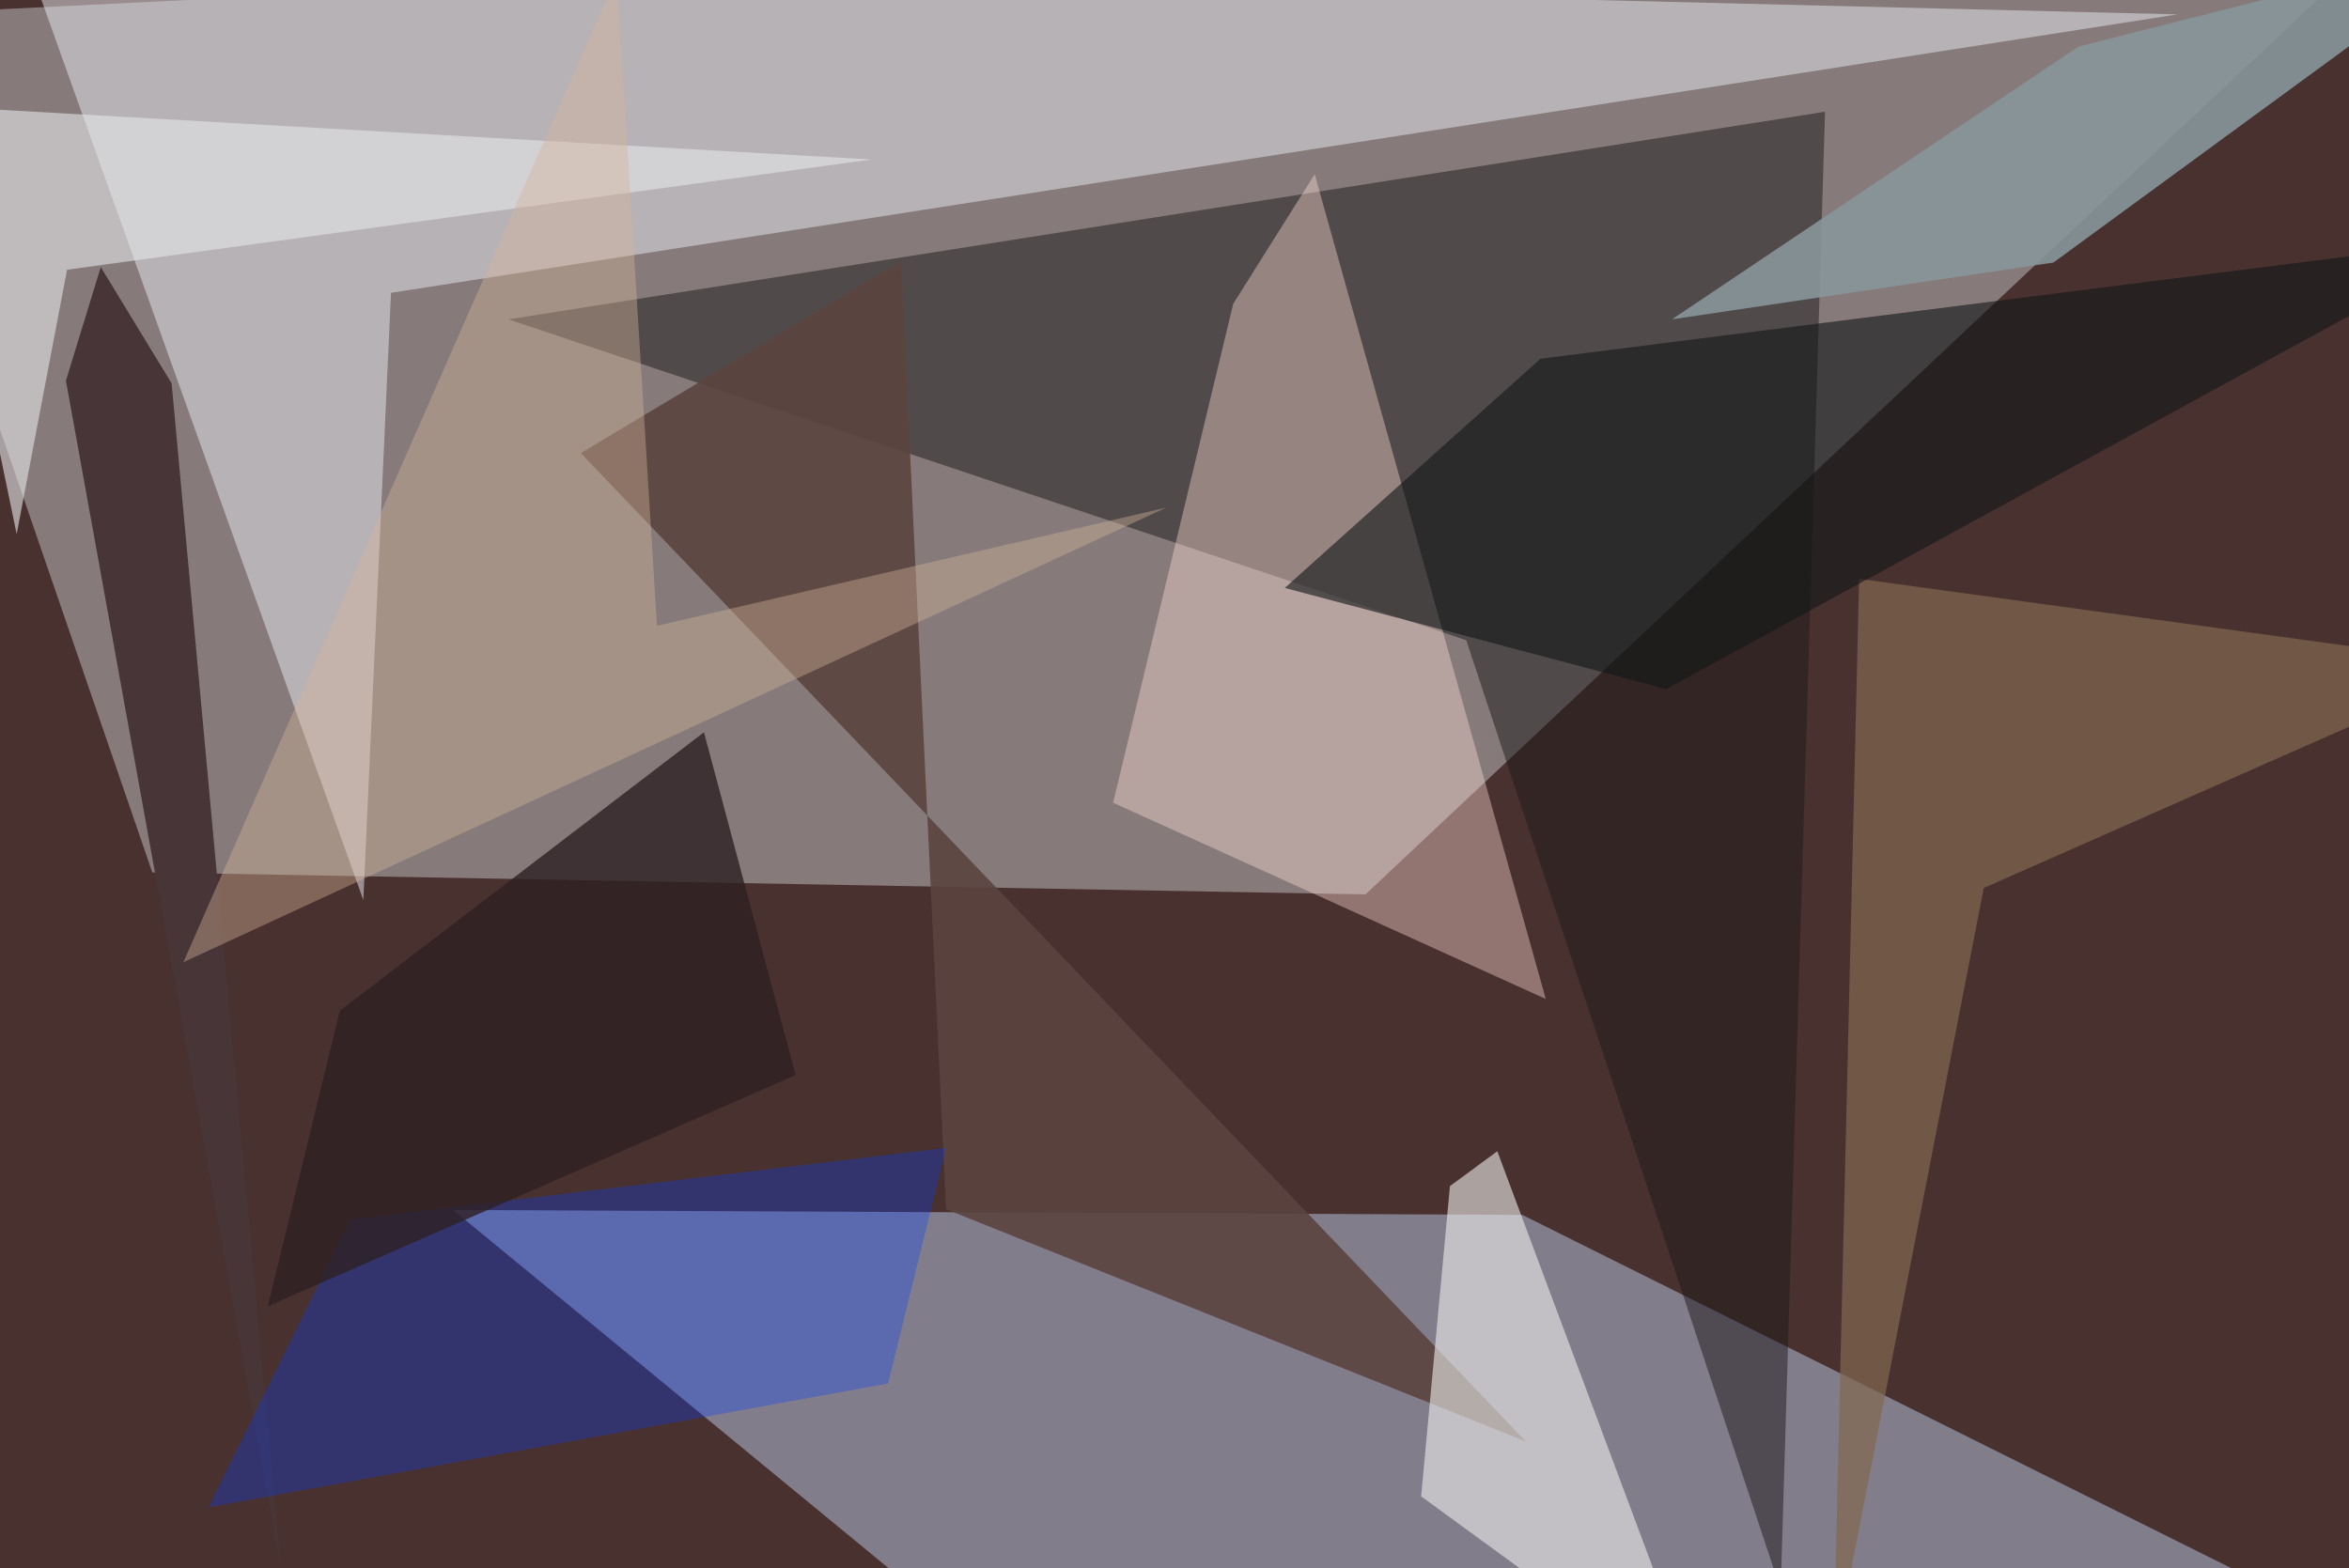 <svg xmlns="http://www.w3.org/2000/svg" viewBox="0 0 620 414"><defs/><filter id="prefix__a"><feGaussianBlur stdDeviation="30"/></filter><rect width="100%" height="100%" fill="#49312f"/><g filter="url(#prefix__a)"><path fill="#958d8d" fill-opacity=".8" d="M360.4 236.1l-320.2-5.8-77.7-226 680.3-33.6z"/><path fill="#9a9db2" fill-opacity=".7" d="M612.7 425.8l-335.2 23.5-157.9-129.9 282.2 1.3z"/><path fill="#1e1a1a" fill-opacity=".5" d="M481.7 29.5L134.2 84.3 387 169l83 250.7z"/><path fill="#ebeaf0" fill-opacity=".5" d="M103.2 77.3l-7.3 160.3L7.3-10.2l567.4 14z"/><path fill="#ffddd6" fill-opacity=".4" d="M408 263.7L347 46l-21.5 34.2-31.7 131.7z"/><path fill="#5b4440" fill-opacity=".9" d="M153.3 119.6L237.8 69l11.9 250.2 153 61.3z"/><path fill="#ecece9" fill-opacity=".6" d="M382.7 313.1l12.5-9.2 54.3 145.4-74.4-54.3z"/><path fill="#473537" d="M45.3 101.2L26.6 70.5l-9.2 30 56.7 313.2z"/><path fill="#826951" fill-opacity=".7" d="M523.6 234.4l-39.7 204 6.8-285.6 166.1 22.8z"/><path fill="#121618" fill-opacity=".6" d="M439.8 181.9l217.7-119-250.9 31.8-67.5 60.5z"/><path fill="#003eff" fill-opacity=".3" d="M234.4 365.2l15.3-62.2-157.2 18.9-37.5 76z"/><path fill="#2d2024" fill-opacity=".8" d="M185.8 193.3l24.2 90.5-139.3 61 19-78z"/><path fill="#e5e6e9" fill-opacity=".6" d="M17.7 71.2L4.4 141-19 27.9l249 14.2z"/><path fill="#88969a" fill-opacity=".9" d="M441.3 84.3l107.3-72 109-27.6L542 69.3z"/><path fill="#d5b599" fill-opacity=".4" d="M48.4 254l259.4-120-134.4 31.2L162.8-6.5z"/></g></svg>